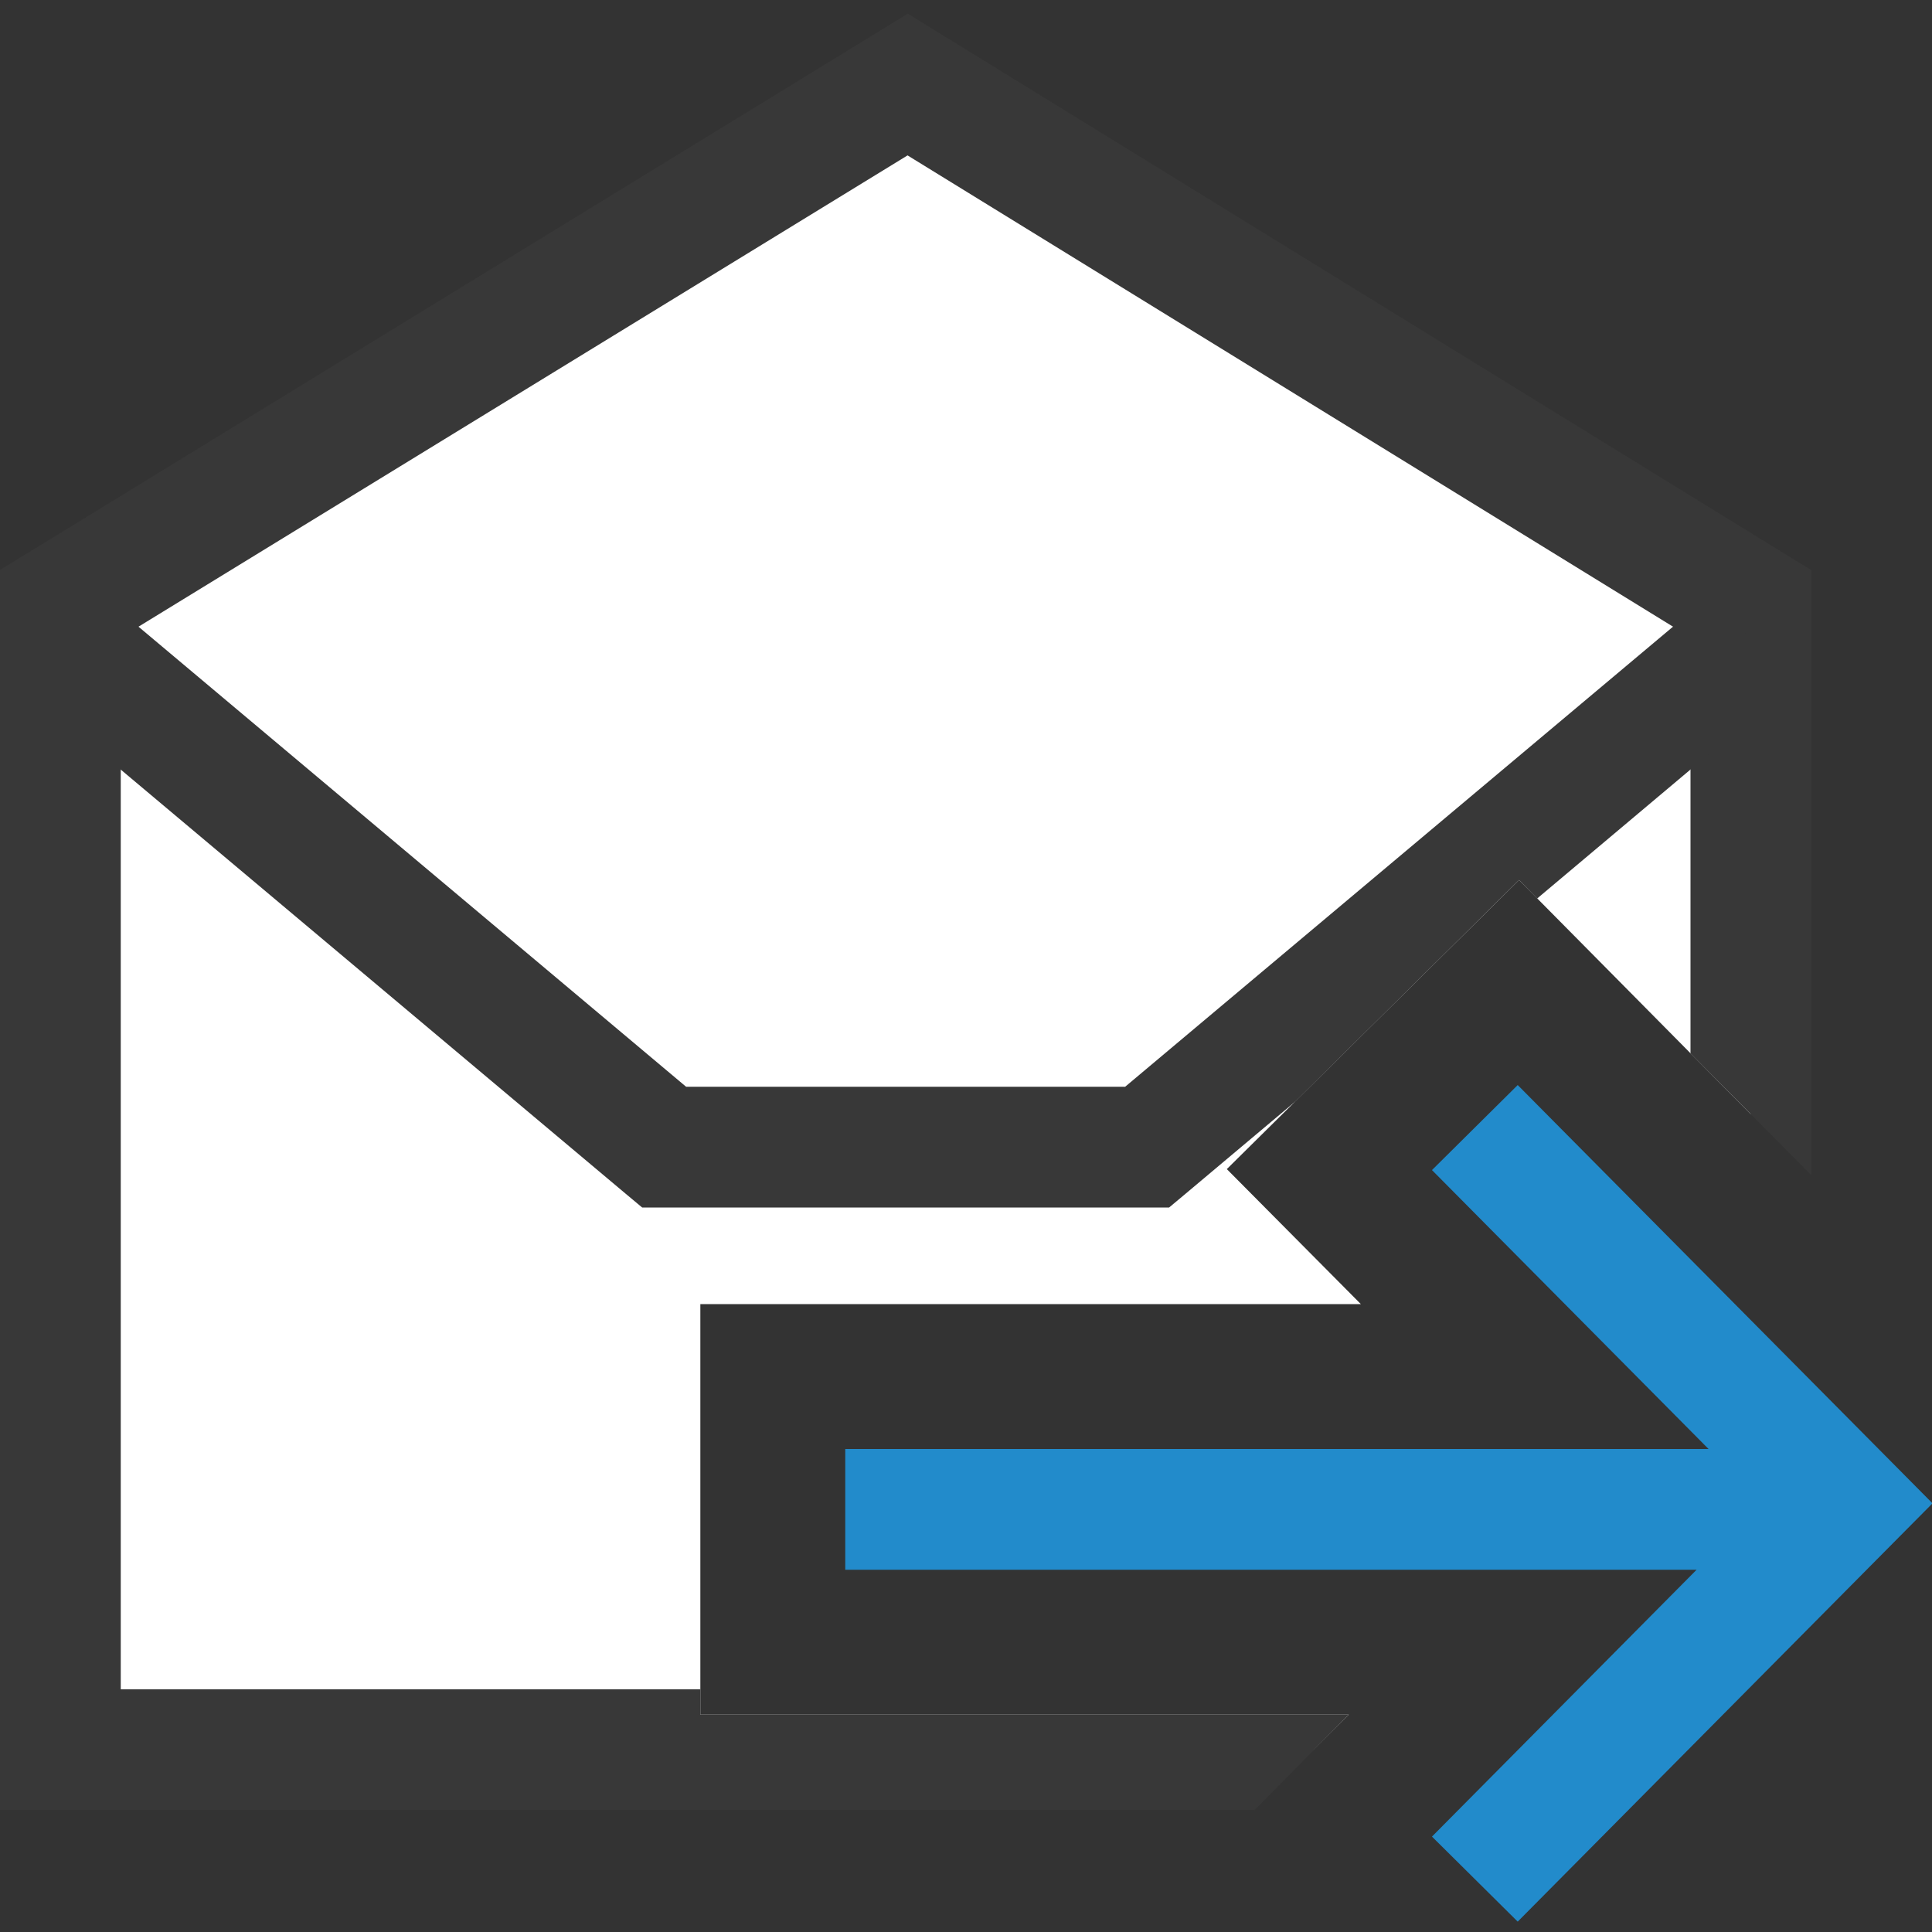 <?xml version="1.0" encoding="UTF-8"?>
<!DOCTYPE svg PUBLIC "-//W3C//DTD SVG 1.1//EN" "http://www.w3.org/Graphics/SVG/1.1/DTD/svg11.dtd">
<svg version="1.1" id="Layer_1" xmlns="http://www.w3.org/2000/svg" xmlns:xlink="http://www.w3.org/1999/xlink" x="0px" y="0px" width="16px" height="16px" viewBox="0 0 16 16" enable-background="new 0 0 16 16" xml:space="preserve">
  <rect x="0" y="0" width="16" height="16" fill="#333333" stroke="none"/>
  <g id="main">
    <g id="icon">
      <path d="M0.5,5L0.5,14.49L10.88,14.49L11.17,14.2L5.8,14.2L5.8,10.8L11.27,10.8L10.16,9.682L12.58,7.288L14.5,9.228L14.5,5L7.517,0.7zz" fill="#FFFFFF"/>
      <path d="M7.256,0.274L0.239,4.574L0,4.72L0,5L0,14.49L0,14.99L0.5,14.99L10.39,14.99L11.17,14.2L5.8,14.2L5.8,13.99L1,13.99L1,5.28L7.516,1.287L14,5.279L14,8.724L15,9.732L15,5L15,4.721L14.76,4.574L7.779,0.274L7.518,0.113zz" fill="#383838"/>
      <path d="M0.178,5.683L5.178,9.883L5.318,10L5.5,10L9.5,10L9.682,10L9.822,9.883L10.73,9.12L12.58,7.288L12.73,7.441L14.82,5.683L14.18,4.917L9.318,9L5.682,9L0.822,4.917zz" fill="#383838"/>
    </g>
    <g id="overlay">
      <path d="M12.214,9.338L15.3,12.45l-3.086,3.112M15.3,12.5H7" fill="none" stroke="#228BCB" stroke-width="1" stroke-miterlimit="10"/>
    </g>
  </g>
</svg>
